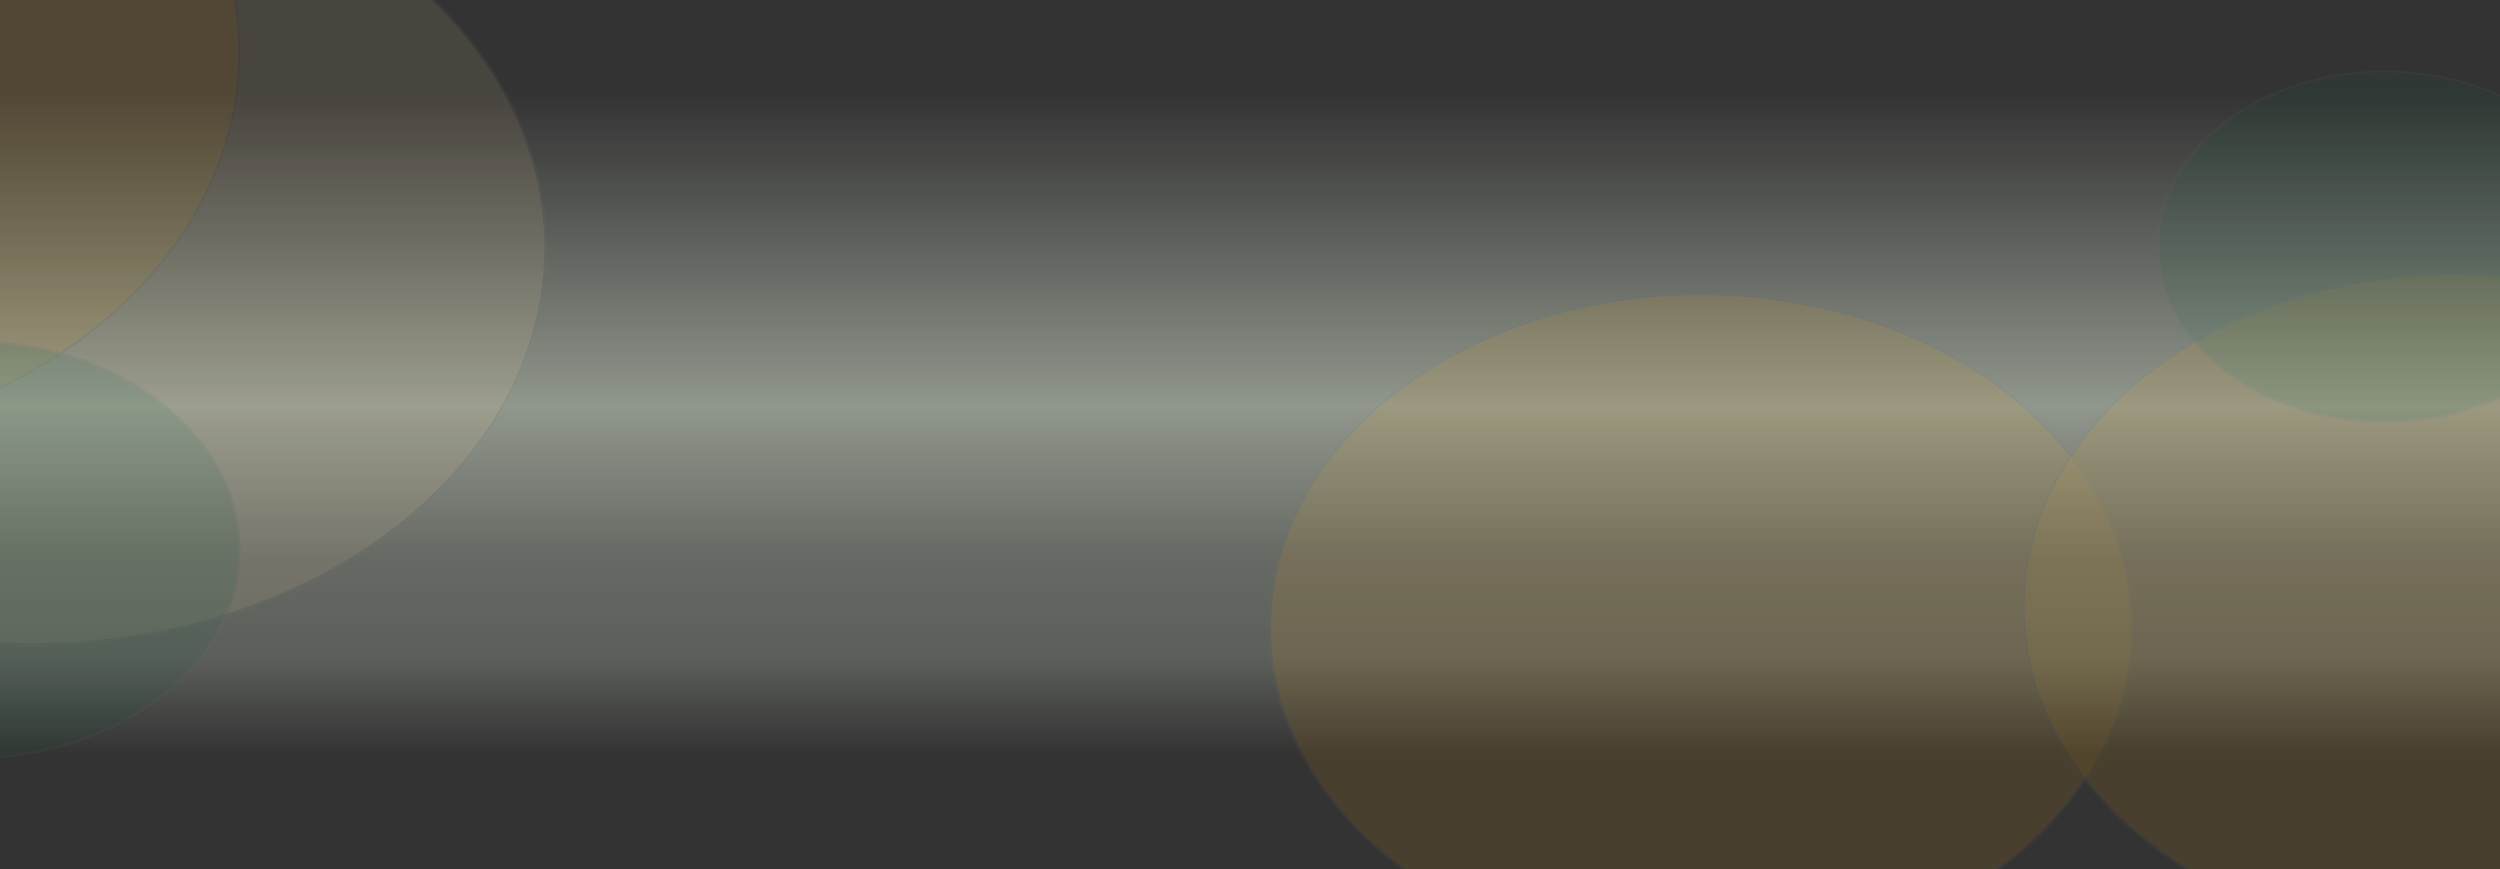 <svg xmlns="http://www.w3.org/2000/svg" xmlns:xlink="http://www.w3.org/1999/xlink" width="1240" height="431.021" viewBox="0 0 1240 431.021">
  <rect x="0" y="0" width="1240" height="431.021" fill="#333333" stroke="none"/>
  <defs>
    <clipPath id="clip-path">
      <rect id="Rectángulo_403999" data-name="Rectángulo 403999" width="1240" height="431.021" transform="translate(136 609.005)" fill="#ecf6ff"/>
    </clipPath>
    <linearGradient id="linear-gradient" x1="0.5" y1="0.066" x2="0.5" y2="0.894" gradientUnits="objectBoundingBox">
      <stop offset="0" stop-color="#eefbe6" stop-opacity="0"/>
      <stop offset="0.234" stop-color="#eefbe6" stop-opacity="0.478"/>
      <stop offset="0.473" stop-color="#eefbe6"/>
      <stop offset="0.699" stop-color="#eefbe6" stop-opacity="0.549"/>
      <stop offset="0.854" stop-color="#eefbe6" stop-opacity="0.431"/>
      <stop offset="1" stop-color="#eefbe6" stop-opacity="0"/>
    </linearGradient>
  </defs>
  <g id="Enmascarar_grupo_1098798" data-name="Enmascarar grupo 1098798" transform="translate(-136 -609.005)" clip-path="url(#clip-path)">
    <path id="Trazado_882298" data-name="Trazado 882298" d="M0,0H1284.819V396.5H0Z" transform="translate(115.458 629.026)" opacity="0.5" fill="url(#linear-gradient)"/>
    <g id="Grupo_1103263" data-name="Grupo 1103263" transform="translate(765.337 644.002)" opacity="0.2">
      <g id="Elipse_11652" data-name="Elipse 11652" transform="translate(0 110.414)" fill="#ffad09" stroke="#707070" stroke-width="1" opacity="0.503">
        <ellipse cx="214.357" cy="165.926" rx="214.357" ry="165.926" stroke="none"/>
        <ellipse cx="214.357" cy="165.926" rx="213.857" ry="165.426" fill="none"/>
      </g>
      <g id="Elipse_11653" data-name="Elipse 11653" transform="translate(373.83 100.428)" fill="#ffad09" stroke="#707070" stroke-width="1" opacity="0.503">
        <ellipse cx="214.357" cy="165.926" rx="214.357" ry="165.926" stroke="none"/>
        <ellipse cx="214.357" cy="165.926" rx="213.857" ry="165.426" fill="none"/>
      </g>
      <g id="Elipse_11654" data-name="Elipse 11654" transform="translate(440.575 0)" fill="#006d36" stroke="#707070" stroke-width="1" opacity="0.426">
        <ellipse cx="112.903" cy="87.393" rx="112.903" ry="87.393" stroke="none"/>
        <ellipse cx="112.903" cy="87.393" rx="112.403" ry="86.893" fill="none"/>
      </g>
    </g>
    <g id="Grupo_1103264" data-name="Grupo 1103264" transform="translate(-254.555 437.613)" opacity="0.2">
      <g id="Elipse_11655" data-name="Elipse 11655" transform="translate(151.802 96.853)" fill="#ffde9c" stroke="#707070" stroke-width="1" opacity="0.503">
        <ellipse cx="254.895" cy="197.305" rx="254.895" ry="197.305" stroke="none"/>
        <ellipse cx="254.895" cy="197.305" rx="254.395" ry="196.805" fill="none"/>
      </g>
      <g id="Elipse_11656" data-name="Elipse 11656" fill="#ffad09" stroke="#707070" stroke-width="1" opacity="0.503">
        <ellipse cx="254.895" cy="197.305" rx="254.895" ry="197.305" stroke="none"/>
        <ellipse cx="254.895" cy="197.305" rx="254.395" ry="196.805" fill="none"/>
      </g>
      <g id="Elipse_11657" data-name="Elipse 11657" transform="translate(241.281 340.162)" fill="#006d36" stroke="#707070" stroke-width="1" opacity="0.426">
        <ellipse cx="134.254" cy="103.92" rx="134.254" ry="103.92" stroke="none"/>
        <ellipse cx="134.254" cy="103.92" rx="133.754" ry="103.42" fill="none"/>
      </g>
    </g>
  </g>
</svg>
